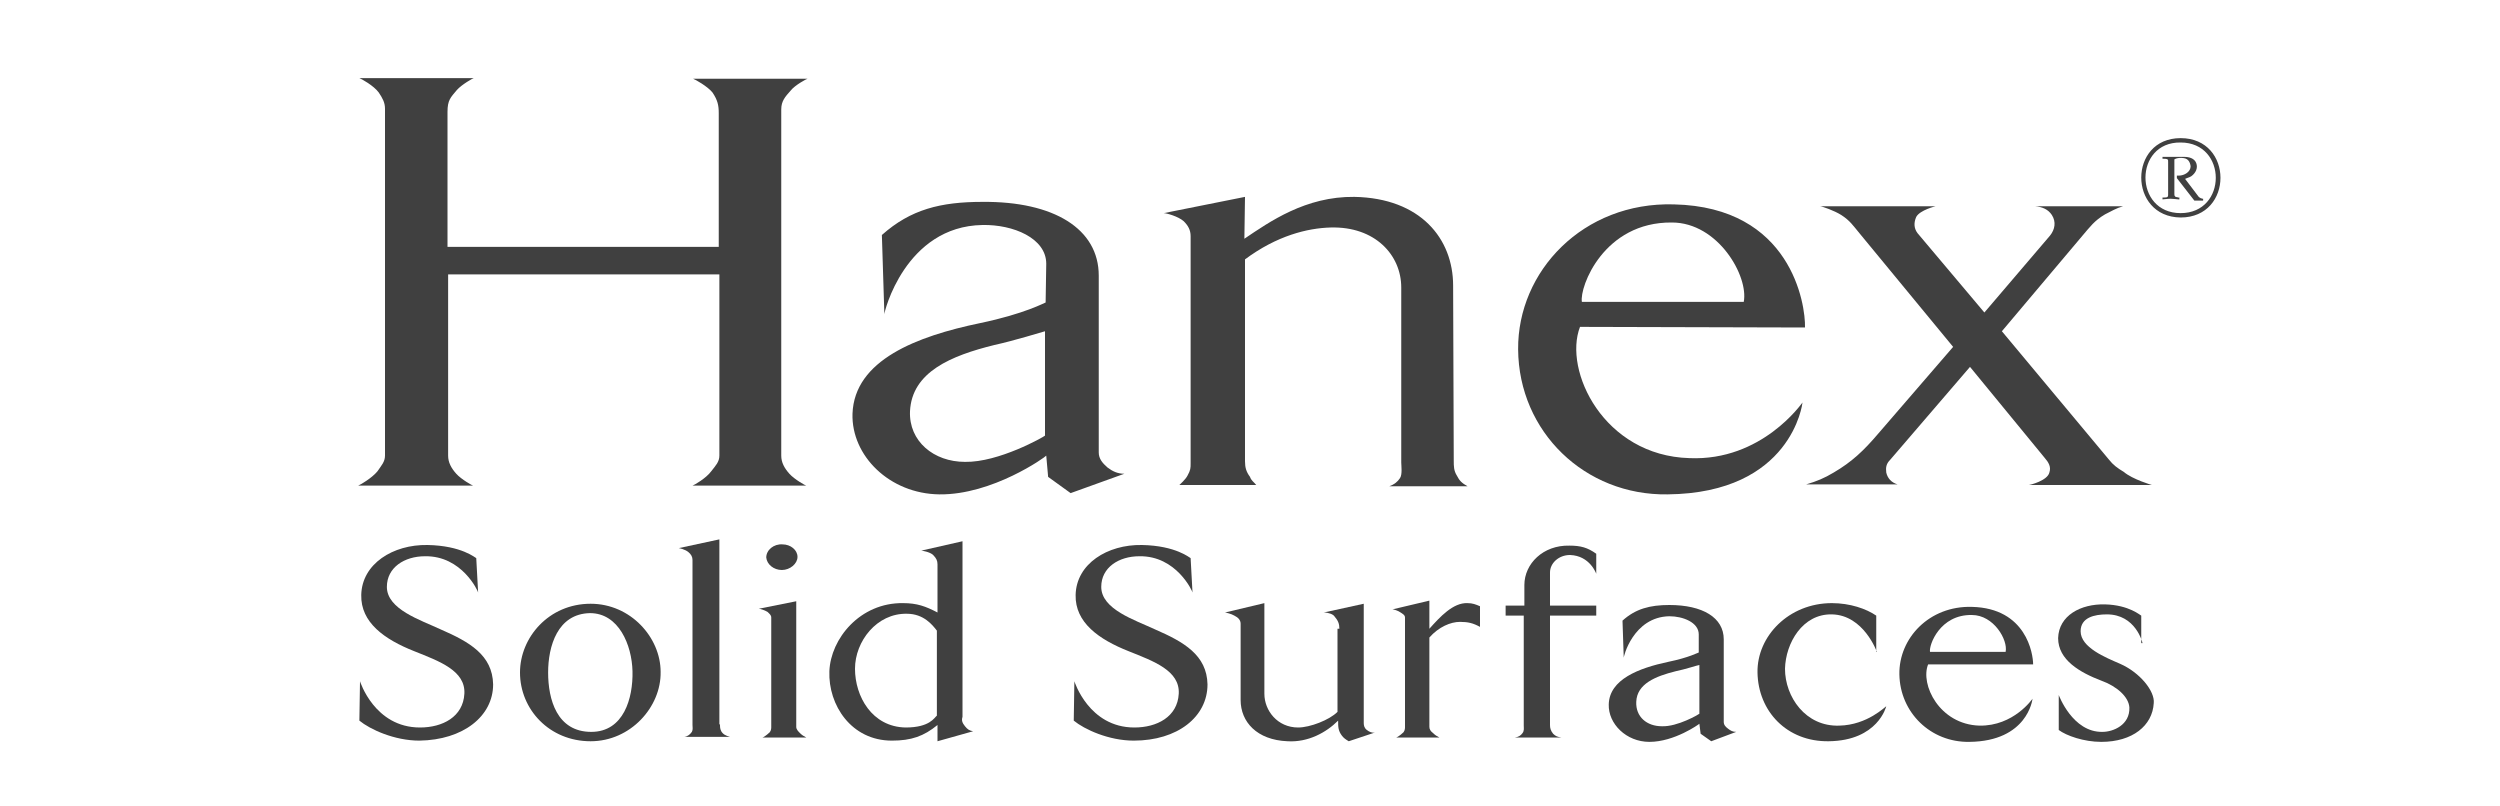 <?xml version="1.0" encoding="utf-8"?>
<!-- Generator: Adobe Illustrator 19.0.0, SVG Export Plug-In . SVG Version: 6.00 Build 0)  -->
<svg version="1.1" id="Ebene_1" xmlns="http://www.w3.org/2000/svg" xmlns:xlink="http://www.w3.org/1999/xlink" x="0px" y="0px"
	 viewBox="0 0 400 129" style="enable-background:new 0 0 400 129;" xml:space="preserve">
<style type="text/css">
	.st0{fill:#404040;}
</style>
<g id="XMLID_131_">
	<g id="XMLID_165_">
		<path id="XMLID_180_" class="st0" d="M110.9,12.6h18.3c-0.1,0-2,1-2.7,1.9c-0.9,1-1.5,1.7-1.5,3v55.4c0,1.1,0.5,2,1.3,2.9
			c0.8,0.9,2.6,1.9,2.7,1.9h-18.2c0.3-0.1,2.2-1.2,3-2.3c0.7-0.9,1.3-1.5,1.3-2.5v-29H71.7v29c0,1.1,0.5,2,1.3,2.9
			c0.8,0.9,2.6,1.9,2.7,1.9H57.3c0.3-0.1,2.2-1.2,3.1-2.3c0.6-0.9,1.2-1.5,1.2-2.5V17.4c0-1-0.4-1.7-1-2.6c-0.8-1.1-2.8-2.2-3.1-2.3
			h18.3c-0.1,0-1.9,1-2.7,1.9c-1,1.2-1.5,1.6-1.5,3.5v21.6h43.4V18.1c0-1.3-0.2-2.1-1-3.3C113.2,13.8,111.2,12.7,110.9,12.6z"/>
		<path id="XMLID_177_" class="st0" d="M141.1,37.6c4.6-4.1,9.4-5.3,16.1-5.3c11.4-0.1,18.6,4.3,18.6,11.8v28.3c0,1,0.6,1.7,1.4,2.4
			c0.8,0.6,1.6,1,2.7,1l-8.6,3.1l-3.6-2.6l-0.3-3.4c-0.1,0.2-8.6,6.3-17.1,6.2c-8-0.1-14.1-6.2-13.9-12.9
			c0.3-8.6,10.3-12.4,20.4-14.5c7.2-1.5,10.4-3.3,10.5-3.3l0.1-6.2c0-4.1-5.3-6.3-10.2-6.2c-12.4,0.2-15.8,14.1-15.7,14.3
			L141.1,37.6z M154.4,73.9c5.4,0.1,12.6-4,12.8-4.2V53c-0.4,0.1-4.9,1.5-8.1,2.2c-6.9,1.7-13.2,4.3-13.5,10.6
			C145.4,70.6,149.4,73.9,154.4,73.9z"/>
		<path id="XMLID_175_" class="st0" d="M201,77.6h-12.3c0.1-0.1,1-0.9,1.3-1.5c0.5-0.9,0.5-1.2,0.5-2V37.8c0-1-0.4-1.7-1.1-2.4
			c-0.9-0.8-2.8-1.3-3.2-1.3l13-2.6l-0.1,6.7c4-2.7,9.8-6.8,17.6-6.7c10.6,0.2,15.8,6.7,15.8,14.2l0.1,28c0,0.9,0,1.6,0.5,2.4
			c0.4,0.8,0.8,1.2,1.7,1.7h-12.5c0.8-0.3,1.3-0.7,1.7-1.3c0.4-0.6,0.2-2,0.2-2.5v-28c0-5.2-4.2-9.8-11.3-9.6
			c-3.7,0.1-8.6,1.3-13.7,5.1v32.3c0,1,0.2,1.7,0.8,2.5C200.2,76.9,200.6,77.1,201,77.6z"/>
		<path id="XMLID_172_" class="st0" d="M288.4,64.4c0,0.1-1.7,14.5-21.6,14.7c-13.2,0.2-23.8-10-23.9-23.2
			c-0.1-12.5,10.4-23.6,24.9-23.2c18.8,0.4,21.1,16,21,19.7l-36-0.1c-2.7,7,3.8,20.6,17.5,21C281.9,73.8,288.3,64.5,288.4,64.4z
			 M279,48.3c0.8-4.1-4.1-12.7-11.5-12.7c-10.9-0.1-14.8,10.3-14.4,12.7H279z"/>
		<path id="XMLID_170_" class="st0" d="M344.3,77.6h-19.7c0.2,0,3-0.7,3.3-2c0.3-0.9-0.1-1.6-0.8-2.4l-11.9-14.5l-12.8,14.9
			c-0.6,0.6-0.7,1.2-0.6,2c0.2,0.9,0.8,1.6,1.8,1.9h-14.6c1.7-0.5,2.9-1,4.4-1.9c2.9-1.7,4.8-3.5,7.1-6.2l12-13.9l-15-18.2
			c-1-1.2-1.5-2-2.9-2.9c-1.1-0.7-3.1-1.4-3.4-1.4h18.5c0,0-2.5,0.6-3.1,1.7c-0.4,0.9-0.4,1.8,0.2,2.6L317.5,50l10.5-12.3
			c0.8-1,1-2.2,0.3-3.3c-0.6-0.9-1.5-1.3-2.7-1.4h14.1c-1.1,0.3-1.9,0.8-2.9,1.3c-1.7,1-2.4,2-3.6,3.4l-12.9,15.3l17.1,20.5
			c0.7,0.9,1.4,1.4,2.4,2C341.2,76.7,344.3,77.6,344.3,77.6z"/>
		<path id="XMLID_166_" class="st0" d="M348.9,22.1c8.5,0,8.5,12.7,0,12.7C340.5,34.7,340.5,22.1,348.9,22.1z M348.9,34.1
			c7.5,0,7.5-11.3,0-11.3C341.4,22.7,341.4,34.1,348.9,34.1z M348.3,28.1l0.3,0c0.9,0,1.9-0.6,1.9-1.5c-0.1-0.7-0.4-1.2-1.1-1.3
			c-0.5-0.1-1.1,0-1.3,0.1l-0.2,0.1V31c0,0.2,0,0.3,0.1,0.4c0.1,0.2,0.4,0.1,0.5,0.2l0.2,0v0.3h-0.2c-0.1,0-0.8-0.1-1.2-0.1
			c-0.5,0-1.1,0.1-1.3,0.1H346v-0.3l0.3,0c0.1,0,0.4,0,0.5-0.1c0.1-0.1,0.1-0.2,0.1-0.4v-5.2c0-0.3,0-0.3-0.1-0.4
			c-0.1-0.1-0.6-0.1-0.7-0.1H346v-0.3h0.2c0.1,0,0.8,0,1.3,0c0.7,0,1.8,0,1.8,0l0.2,0c0.7,0,1.6,0.2,1.9,1c0.3,0.8-0.1,1.6-0.8,2.1
			c-0.3,0.2-0.8,0.3-0.9,0.4l-0.1,0l2.2,2.9c0,0,0.1,0.1,0.3,0.2c0.1,0,0.2,0.1,0.3,0.1h0.1v0.3l-0.1,0c-0.2,0-0.3,0-0.6,0
			c-0.2,0-0.3,0-0.6,0l-0.1,0l-2.8-3.6L348.3,28.1z"/>
	</g>
	<g id="XMLID_132_">
		<path id="XMLID_163_" class="st0" d="M76.5,94.8c0-0.2-2.6-5.9-8.5-5.8c-3.3,0-6.1,1.8-6.1,4.9c0,3.6,5.4,5.3,8.6,6.8
			c4.6,2,8.3,4.1,8.4,8.8c0,5.1-4.8,8.9-11.8,9c-4,0-7.9-1.8-9.6-3.2l0.1-6.3c0,0,2.3,7.4,9.6,7.4c3.6,0,6.9-1.7,7.1-5.4
			c0.2-3.7-4-5.2-8-6.8c-4.8-1.9-8.6-4.6-8.5-9c0.1-5,5.1-8.1,10.6-8c5.5,0.1,7.7,2.1,7.8,2.1L76.5,94.8z"/>
		<path id="XMLID_160_" class="st0" d="M105.7,107.5c0.1,5.6-4.8,11.1-11.2,11.1c-6.6,0-11.3-5.1-11.3-11c0-5.6,4.6-11,11.3-11
			C100.9,96.6,105.7,102,105.7,107.5z M87.7,107.6c0,4.3,1.4,9.5,6.9,9.5c5.2,0,6.7-5.4,6.6-9.7c-0.1-4.2-2.2-9.3-6.8-9.3
			C89.2,98.2,87.7,103.4,87.7,107.6z"/>
		<path id="XMLID_158_" class="st0" d="M115.2,115.9c0,0.4,0,0.7,0.2,1.1c0.3,0.5,0.7,0.7,1.4,0.9h-7.3c0.6-0.1,0.9-0.4,1.2-0.8
			c0.2-0.4,0.1-0.7,0.1-1.1l0-26.4c0-0.5-0.2-0.9-0.7-1.3c-0.5-0.4-1.4-0.6-1.5-0.6l6.5-1.4V115.9z"/>
		<path id="XMLID_155_" class="st0" d="M121.4,97.4l6-1.2v20.1c0,0.4,0.3,0.7,0.6,1c0.3,0.3,0.6,0.5,1,0.7H122c0.1,0,0.7-0.4,1-0.7
			c0.3-0.2,0.4-0.6,0.4-0.9V98.8c0-0.4-0.3-0.6-0.6-0.9C122.3,97.6,121.6,97.4,121.4,97.4z M127.6,89.1c0,1.1-1.2,2.1-2.5,2.1
			c-1.3,0-2.4-0.9-2.5-2c0-1.2,1.2-2.2,2.6-2.1C126.5,87.1,127.6,88,127.6,89.1z"/>
		<path id="XMLID_152_" class="st0" d="M155.7,117l-5.7,1.6v-2.6c-2.2,1.8-4.2,2.5-7.3,2.5c-6.5,0-10.2-5.7-10-11.1
			c0.2-5.2,4.9-11,11.8-10.9c2.2,0,3.6,0.5,5.5,1.5l0-7.7c0-0.6-0.2-1-0.7-1.5c-0.5-0.5-1.8-0.7-1.9-0.7l6.6-1.5v28.1
			c-0.2,0.6,0,1,0.4,1.5C154.8,116.7,155.1,116.9,155.7,117z M136.8,107c0,4.4,2.7,9.3,8.1,9.4c3.9,0,4.6-1.6,5-1.9v-13.6
			c-0.7-0.9-2.1-2.7-4.8-2.7C140.3,98.1,136.8,102.6,136.8,107z"/>
		<g id="XMLID_133_">
			<path id="XMLID_150_" class="st0" d="M190.8,94.8c0-0.2-2.6-5.9-8.5-5.8c-3.3,0-6.1,1.8-6.1,4.9c0,3.6,5.4,5.3,8.6,6.8
				c4.6,2,8.3,4.1,8.4,8.8c0,5.2-4.8,9-11.8,9c-4,0-7.9-1.8-9.6-3.2l0.1-6.3c0,0,2.3,7.4,9.6,7.4c3.6,0,6.9-1.7,7.1-5.4
				c0.2-3.7-4-5.2-8-6.8c-4.8-1.9-8.6-4.6-8.5-9c0.1-5,5.1-8.1,10.6-8c5.5,0.1,7.7,2.1,7.8,2.1L190.8,94.8z"/>
			<path id="XMLID_148_" class="st0" d="M214.3,100.6c0-0.8-0.2-1.3-0.8-2c-0.2-0.3-0.9-0.6-1.7-0.6l6.4-1.4v19.1
				c0,0.4,0.1,0.8,0.5,1.1c0.4,0.3,0.8,0.5,1.3,0.4l-4.2,1.4c-0.5-0.3-0.8-0.5-1.1-0.9c-0.6-0.8-0.6-1.4-0.6-2.4
				c-1.9,1.9-4.8,3.5-8.1,3.3c-4.9-0.2-7.5-3.1-7.5-6.6l0-12.2c0-0.6-0.4-1-1-1.3c-0.5-0.3-1.4-0.5-1.5-0.5l6.3-1.5V111
				c0,2.7,2.1,5.4,5.4,5.4c1.9,0,5-1.2,6.3-2.5V100.6z"/>
			<path id="XMLID_146_" class="st0" d="M228.7,116.3c0,0.4,0.2,0.7,0.6,1c0.3,0.3,0.6,0.5,1,0.7h-6.9c0.1,0,0.7-0.4,1-0.7
				c0.3-0.2,0.4-0.6,0.4-0.9V98.8c0-0.4-0.4-0.6-0.7-0.8c-0.4-0.3-1.1-0.5-1.3-0.5l5.9-1.4v4.5c1.7-1.9,3.8-4.2,6.1-4.1
				c0.8,0,1.3,0.2,2,0.5v3.3c-1.1-0.6-1.9-0.8-3.2-0.8c-1.5,0-3.4,0.8-4.9,2.5V116.3z"/>
			<path id="XMLID_144_" class="st0" d="M240.9,96.9h3v-3.3c0-3.4,3-6.4,7.2-6.3c1.8,0,2.9,0.3,4.3,1.3v3.2c0,0-1-2.9-4.2-3
				c-1.8,0-3.2,1.3-3.2,2.8v5.3h7.4v1.6H248V116c0,0.5,0.1,0.9,0.5,1.4c0.4,0.4,0.7,0.5,1.3,0.6h-7.4c0.6-0.1,0.9-0.3,1.2-0.7
				c0.3-0.4,0.2-0.8,0.2-1.2V98.5h-2.9V96.9z"/>
			<path id="XMLID_141_" class="st0" d="M259.6,99.3c2.1-1.9,4.4-2.5,7.5-2.5c5.3,0,8.7,2,8.7,5.5v13.2c0,0.5,0.3,0.8,0.7,1.1
				c0.4,0.3,0.7,0.5,1.3,0.5l-4,1.5l-1.7-1.2l-0.2-1.6c-0.1,0.1-4,2.9-8,2.9c-3.7,0-6.6-2.9-6.5-6c0.1-4,4.8-5.8,9.5-6.8
				c3.4-0.7,4.8-1.5,4.9-1.5l0-2.9c0-1.9-2.5-2.9-4.7-2.9c-5.8,0.1-7.4,6.6-7.3,6.7L259.6,99.3z M265.9,116.2c2.5,0.1,5.9-1.9,6-2
				v-7.8c-0.2,0-2.3,0.7-3.8,1c-3.2,0.8-6.2,2-6.3,4.9C261.7,114.7,263.5,116.2,265.9,116.2z"/>
			<path id="XMLID_139_" class="st0" d="M300.3,104.3c0,0-2.1-5.9-7.2-6c-4.7-0.1-7.4,4.6-7.5,8.7c0,4.5,3.3,9.3,8.7,9.1
				c4.5-0.1,7.4-3.1,7.5-3.1c0,0-1.3,5.5-9.2,5.6c-6.7,0.1-11.3-4.8-11.4-11c-0.1-5.8,5-11.1,11.9-11.1c2.9,0,5.5,0.9,7.1,2V104.3z"
				/>
			<path id="XMLID_136_" class="st0" d="M325.2,111.8c0,0.1-0.8,6.8-10.1,6.9c-6.2,0.1-11.1-4.7-11.2-10.8
				c-0.1-5.8,4.8-11,11.6-10.8c8.7,0.2,9.8,7.5,9.8,9.2l-16.8,0c-1.3,3.2,1.8,9.6,8.2,9.8C322.2,116.2,325.2,111.8,325.2,111.8z
				 M320.9,104.3c0.4-1.9-1.9-5.9-5.4-5.9c-5.1-0.1-6.9,4.8-6.7,5.9H320.9z"/>
			<path id="XMLID_134_" class="st0" d="M342.8,102.9c0-0.1-1.1-4.6-5.7-4.6c-2,0-4.2,0.5-4.2,2.7c0,2.6,4,4.2,6.3,5.2
				c3.2,1.4,5.6,4.4,5.4,6.3c-0.2,3.6-3.4,6.2-8.4,6.2c-2.8,0-5.6-1-6.8-1.9v-5.6c0,0,2.2,6,7,5.9c1.7,0,4.4-1.1,4.3-3.9
				c-0.1-1.7-2-3.4-4.5-4.3c-3.4-1.3-6.9-3.3-6.9-6.8c0.1-3.6,3.6-5.5,7.5-5.4c3.9,0.1,5.7,1.8,5.8,1.8V102.9z"/>
		</g>
	</g>
</g>
</svg>
